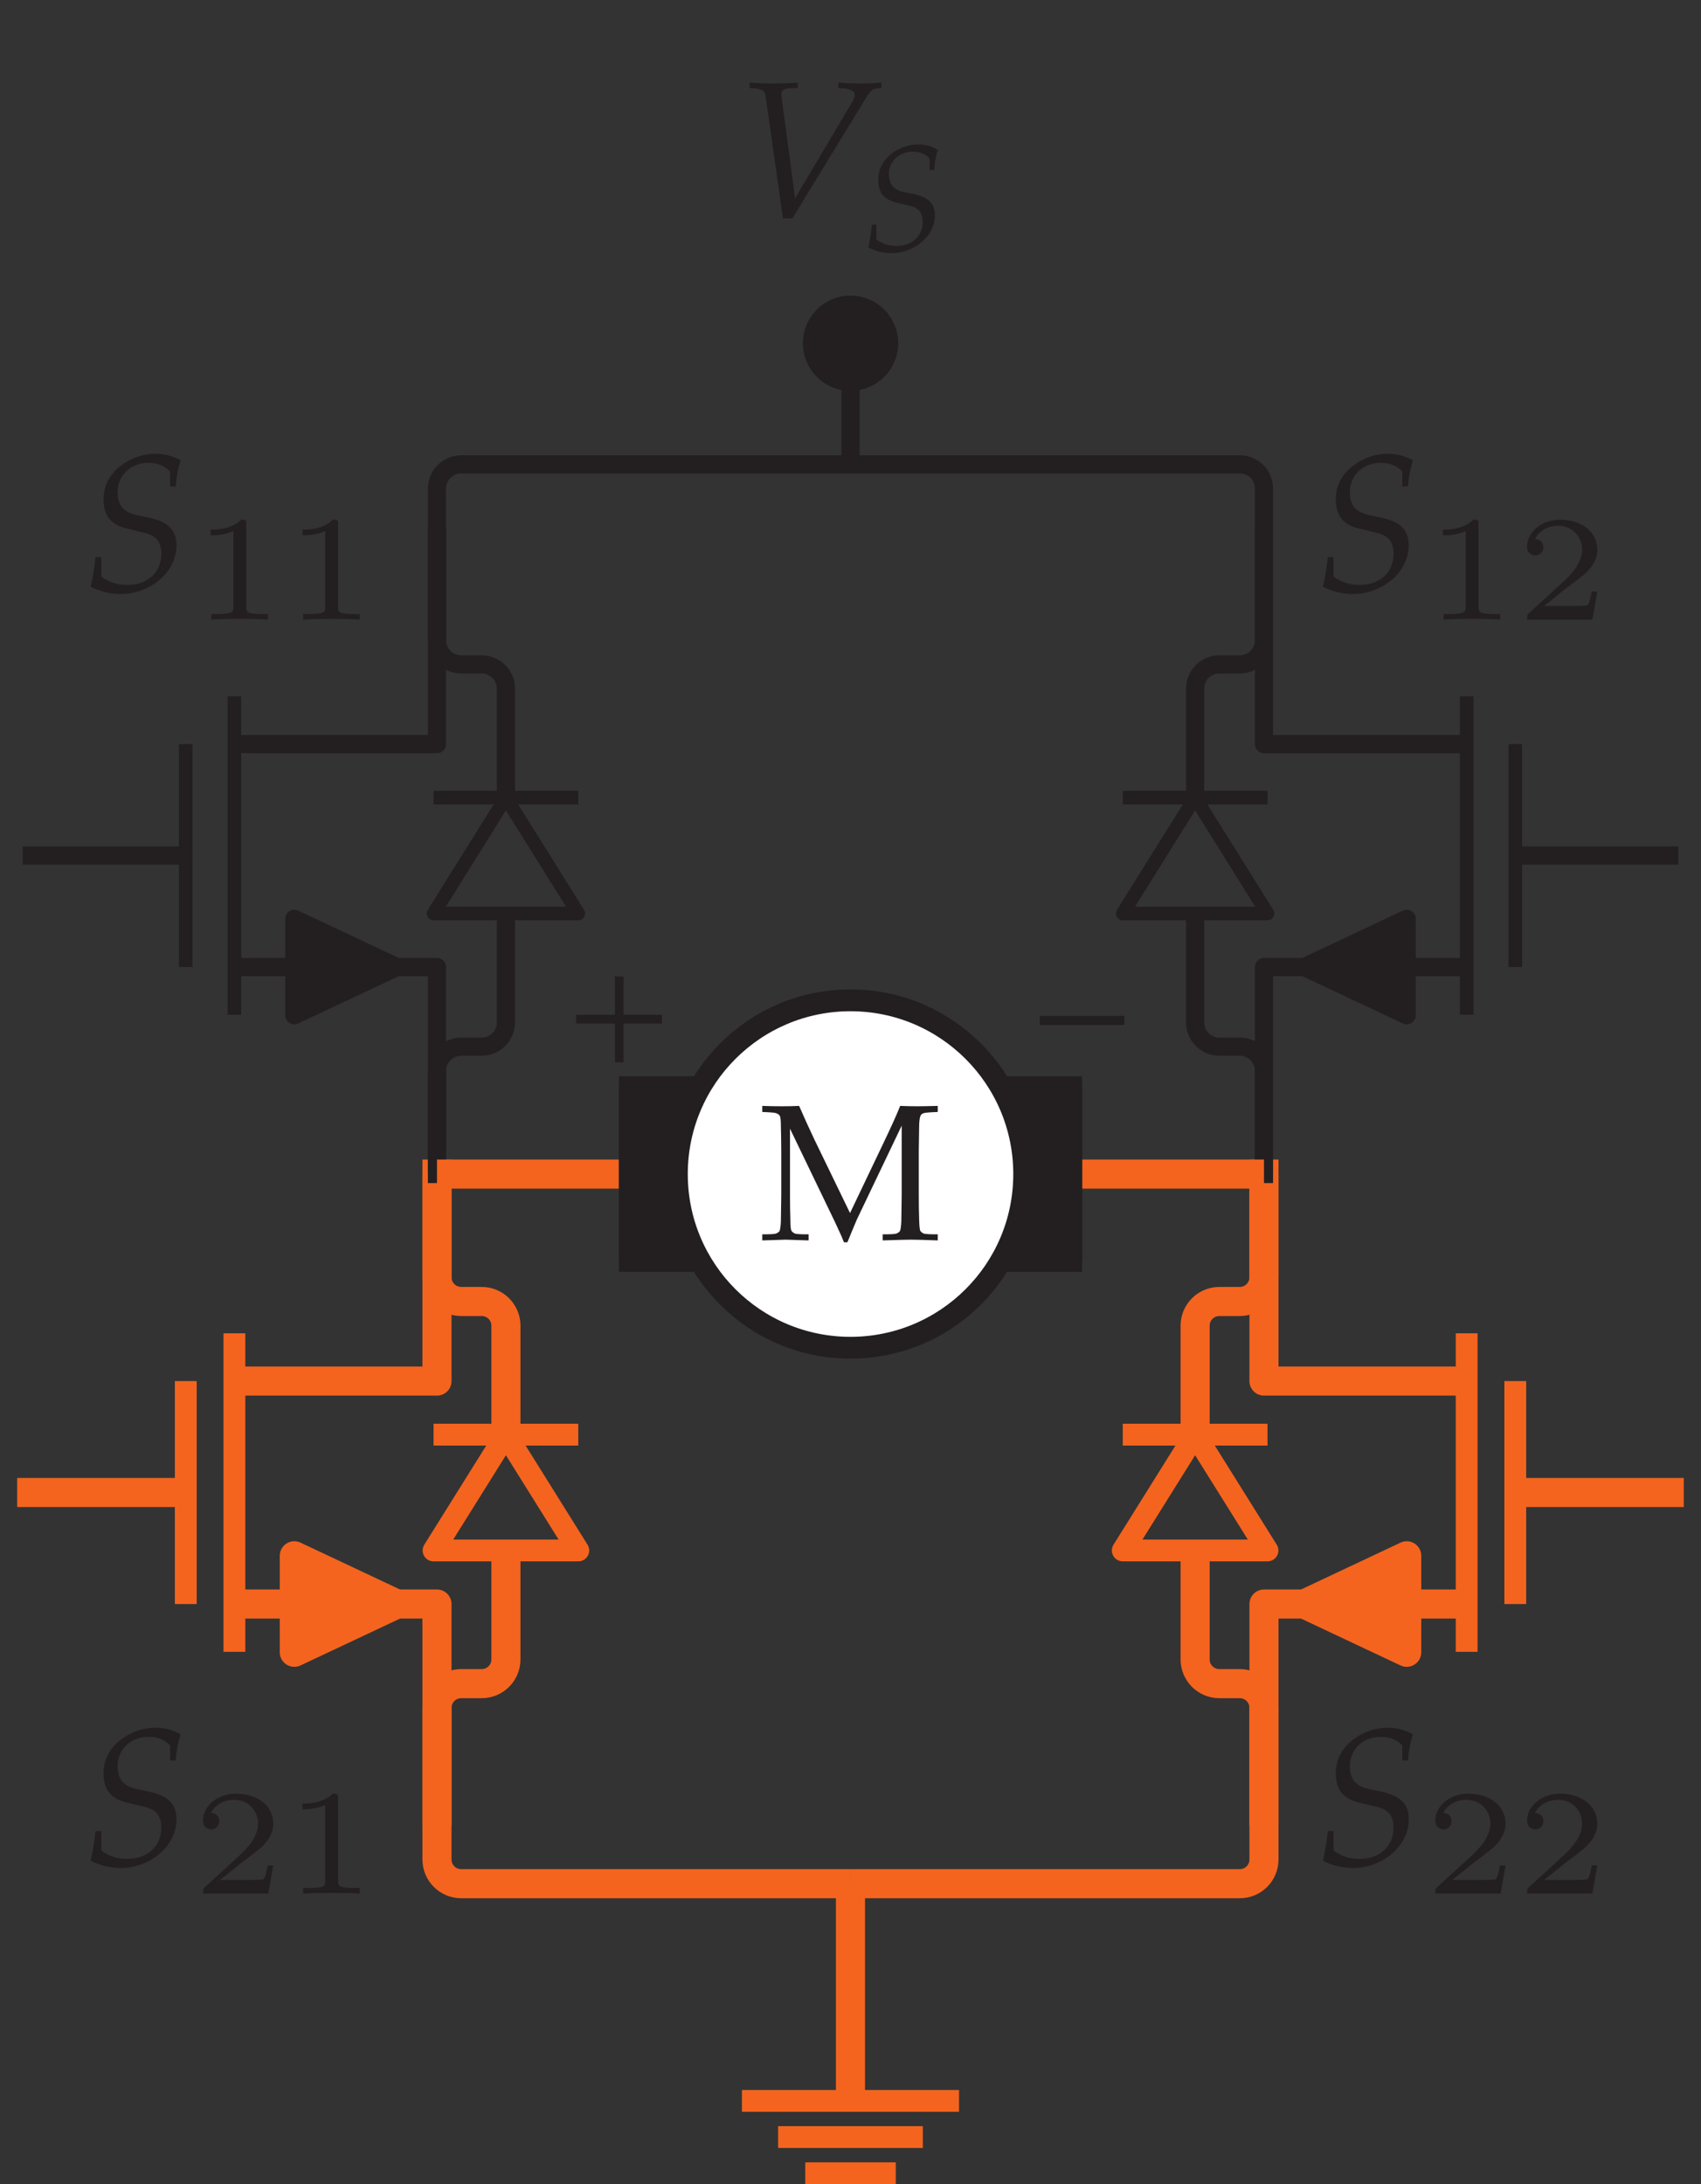 <?xml version="1.0" encoding="UTF-8"?>
<svg xmlns="http://www.w3.org/2000/svg" xmlns:xlink="http://www.w3.org/1999/xlink" width="69.963pt" height="89.812pt" viewBox="0 0 69.963 89.812" version="1.1">
<rect x="0" y="0" width="69.963" height="89.812" fill="#333333" stroke="none"/>
<defs>
<g>
<symbol overflow="visible" id="glyph0-0">
<path style="stroke:none;" d=""/>
</symbol>
<symbol overflow="visible" id="glyph0-1">
<path style="stroke:none;" d="M 3.859 -1.859 C 3.859 -2.5 3.516 -2.828 2.719 -3 L 2.203 -3.109 C 1.672 -3.234 1.438 -3.516 1.438 -4.047 C 1.438 -4.734 1.969 -5.25 2.703 -5.25 C 3.094 -5.25 3.359 -5.141 3.594 -4.891 L 3.594 -4.281 L 3.828 -4.281 C 3.859 -4.703 3.922 -5.016 4.031 -5.359 C 3.672 -5.547 3.359 -5.625 2.984 -5.625 C 2.391 -5.625 1.797 -5.375 1.359 -4.953 C 1.031 -4.625 0.859 -4.219 0.859 -3.75 C 0.859 -3.078 1.156 -2.703 1.828 -2.547 L 2.594 -2.359 C 3.031 -2.25 3.234 -1.984 3.234 -1.516 C 3.234 -0.75 2.672 -0.234 1.844 -0.234 C 1.422 -0.234 1.109 -0.328 0.766 -0.578 L 0.766 -1.375 L 0.531 -1.375 C 0.484 -0.938 0.422 -0.578 0.328 -0.156 C 0.734 0.047 1.141 0.141 1.562 0.141 C 2.812 0.141 3.859 -0.781 3.859 -1.859 Z M 3.859 -1.859 "/>
</symbol>
<symbol overflow="visible" id="glyph0-2">
<path style="stroke:none;" d="M 6.016 -5.297 L 6.016 -5.516 C 5.75 -5.5 5.5 -5.484 5.25 -5.484 C 4.906 -5.484 4.578 -5.5 4.25 -5.516 L 4.25 -5.297 L 4.469 -5.281 C 4.766 -5.25 4.922 -5.172 4.922 -5.016 C 4.922 -4.938 4.891 -4.844 4.797 -4.688 L 2.469 -0.766 L 1.906 -4.969 C 1.875 -5.219 2.016 -5.266 2.234 -5.281 L 2.578 -5.297 L 2.578 -5.516 C 2.25 -5.5 1.906 -5.484 1.578 -5.484 C 1.25 -5.484 0.922 -5.5 0.594 -5.516 L 0.594 -5.297 L 0.797 -5.281 C 1.141 -5.25 1.234 -5.188 1.266 -4.891 L 1.969 0.062 L 2.359 0.062 L 5.375 -4.875 C 5.562 -5.188 5.641 -5.25 5.859 -5.281 Z M 6.016 -5.297 "/>
</symbol>
<symbol overflow="visible" id="glyph1-0">
<path style="stroke:none;" d=""/>
</symbol>
<symbol overflow="visible" id="glyph1-1">
<path style="stroke:none;" d="M 3.328 -1.156 L 3.094 -1.156 C 3.078 -1.062 3.016 -0.656 2.922 -0.594 C 2.875 -0.562 2.375 -0.562 2.297 -0.562 L 1.141 -0.562 L 1.938 -1.203 C 2.141 -1.359 2.688 -1.766 2.875 -1.938 C 3.062 -2.125 3.328 -2.438 3.328 -2.875 C 3.328 -3.656 2.625 -4.109 1.797 -4.109 C 1 -4.109 0.438 -3.578 0.438 -3 C 0.438 -2.688 0.703 -2.641 0.781 -2.641 C 0.938 -2.641 1.109 -2.766 1.109 -2.984 C 1.109 -3.109 1.031 -3.312 0.766 -3.312 C 0.906 -3.625 1.281 -3.859 1.703 -3.859 C 2.344 -3.859 2.703 -3.375 2.703 -2.875 C 2.703 -2.438 2.406 -2 1.969 -1.594 L 0.516 -0.266 C 0.453 -0.203 0.438 -0.188 0.438 0 L 3.125 0 Z M 3.328 -1.156 "/>
</symbol>
<symbol overflow="visible" id="glyph1-2">
<path style="stroke:none;" d="M 3.109 0 L 3.109 -0.234 L 2.844 -0.234 C 2.219 -0.234 2.219 -0.328 2.219 -0.531 L 2.219 -3.922 C 2.219 -4.109 2.188 -4.109 2 -4.109 C 1.594 -3.703 0.969 -3.703 0.75 -3.703 L 0.75 -3.469 C 0.906 -3.469 1.312 -3.469 1.688 -3.641 L 1.688 -0.531 C 1.688 -0.328 1.688 -0.234 1.047 -0.234 L 0.781 -0.234 L 0.781 0 C 1.125 -0.031 1.609 -0.031 1.953 -0.031 C 2.297 -0.031 2.781 -0.031 3.109 0 Z M 3.109 0 "/>
</symbol>
<symbol overflow="visible" id="glyph2-0">
<path style="stroke:none;" d=""/>
</symbol>
<symbol overflow="visible" id="glyph2-1">
<path style="stroke:none;" d="M 3 -1.438 C 3 -1.938 2.734 -2.188 2.109 -2.328 L 1.703 -2.406 C 1.297 -2.5 1.109 -2.734 1.109 -3.141 C 1.109 -3.672 1.531 -4.062 2.094 -4.062 C 2.391 -4.062 2.594 -3.984 2.781 -3.781 L 2.781 -3.312 L 2.969 -3.312 C 3 -3.641 3.031 -3.875 3.125 -4.141 C 2.844 -4.297 2.609 -4.359 2.312 -4.359 C 1.859 -4.359 1.391 -4.172 1.062 -3.844 C 0.797 -3.578 0.672 -3.266 0.672 -2.906 C 0.672 -2.375 0.906 -2.094 1.422 -1.969 L 2 -1.828 C 2.344 -1.75 2.5 -1.531 2.5 -1.172 C 2.5 -0.594 2.062 -0.188 1.438 -0.188 C 1.094 -0.188 0.859 -0.266 0.594 -0.453 L 0.594 -1.062 L 0.406 -1.062 C 0.375 -0.719 0.328 -0.438 0.266 -0.125 C 0.562 0.031 0.891 0.109 1.219 0.109 C 2.172 0.109 3 -0.609 3 -1.438 Z M 3 -1.438 "/>
</symbol>
<symbol overflow="visible" id="glyph3-0">
<path style="stroke:none;" d="M 1 0 L 1 -4.984 L 4.984 -4.984 L 4.984 0 Z M 1.125 -0.125 L 4.859 -0.125 L 4.859 -4.859 L 1.125 -4.859 Z M 1.125 -0.125 "/>
</symbol>
<symbol overflow="visible" id="glyph3-1">
<path style="stroke:none;" d="M 0.141 -5.281 L 0.141 -5.531 C 0.422 -5.52 0.688 -5.516 0.938 -5.516 C 1.188 -5.516 1.426 -5.52 1.656 -5.531 C 1.883 -5.008 2.094 -4.551 2.281 -4.156 L 3.75 -1.125 L 5.078 -3.906 C 5.441 -4.664 5.688 -5.207 5.812 -5.531 C 6.082 -5.52 6.316 -5.516 6.516 -5.516 C 6.68 -5.516 6.961 -5.52 7.359 -5.531 L 7.359 -5.281 C 7.047 -5.27 6.852 -5.254 6.781 -5.234 C 6.719 -5.211 6.676 -5.18 6.656 -5.141 C 6.625 -5.086 6.602 -4.961 6.594 -4.766 C 6.594 -4.711 6.586 -4.348 6.578 -3.672 L 6.578 -1.859 C 6.578 -1.504 6.582 -1.16 6.594 -0.828 C 6.602 -0.586 6.617 -0.441 6.641 -0.391 C 6.672 -0.348 6.719 -0.312 6.781 -0.281 C 6.852 -0.258 7.047 -0.25 7.359 -0.25 L 7.359 0 C 6.828 -0.02 6.457 -0.031 6.25 -0.031 C 6.07 -0.031 5.688 -0.02 5.094 0 L 5.094 -0.25 C 5.406 -0.25 5.594 -0.258 5.656 -0.281 C 5.727 -0.312 5.773 -0.344 5.797 -0.375 C 5.828 -0.426 5.848 -0.555 5.859 -0.766 C 5.859 -0.816 5.863 -1.18 5.875 -1.859 L 5.875 -4.719 L 4.531 -1.906 C 4.32 -1.469 4.156 -1.117 4.031 -0.859 C 3.945 -0.66 3.816 -0.348 3.641 0.078 L 3.5 0.078 C 3.457 -0.023 3.426 -0.102 3.406 -0.156 L 3.141 -0.734 L 1.281 -4.594 L 1.281 -1.859 C 1.281 -1.504 1.285 -1.16 1.297 -0.828 C 1.297 -0.586 1.312 -0.441 1.344 -0.391 C 1.375 -0.348 1.422 -0.312 1.484 -0.281 C 1.555 -0.258 1.742 -0.25 2.047 -0.25 L 2.047 0 L 1.109 -0.031 L 0.141 0 L 0.141 -0.25 C 0.453 -0.25 0.641 -0.258 0.703 -0.281 C 0.773 -0.312 0.82 -0.344 0.844 -0.375 C 0.875 -0.426 0.895 -0.555 0.906 -0.766 C 0.906 -0.816 0.91 -1.18 0.922 -1.859 L 0.922 -3.672 C 0.922 -4.016 0.914 -4.359 0.906 -4.703 C 0.906 -4.941 0.891 -5.082 0.859 -5.125 C 0.828 -5.176 0.773 -5.211 0.703 -5.234 C 0.641 -5.254 0.453 -5.27 0.141 -5.281 Z M 0.141 -5.281 "/>
</symbol>
<symbol overflow="visible" id="glyph4-0">
<path style="stroke:none;" d=""/>
</symbol>
<symbol overflow="visible" id="glyph4-1">
<path style="stroke:none;" d="M 3.938 -1.578 L 3.938 -1.938 L 2.359 -1.938 L 2.359 -3.516 L 2 -3.516 L 2 -1.938 L 0.406 -1.938 L 0.406 -1.578 L 2 -1.578 L 2 0.016 L 2.359 0.016 L 2.359 -1.578 Z M 3.938 -1.578 "/>
</symbol>
<symbol overflow="visible" id="glyph4-2">
<path style="stroke:none;" d="M 3.906 -1.562 L 3.906 -1.938 L 0.422 -1.938 L 0.422 -1.562 Z M 3.906 -1.562 "/>
</symbol>
</g>
<clipPath id="clip1">
  <path d="M 61 60 L 69.965 60 L 69.965 62 L 61 62 Z M 61 60 "/>
</clipPath>
<clipPath id="clip2">
  <path d="M 61 34 L 69.965 34 L 69.965 36 L 61 36 Z M 61 34 "/>
</clipPath>
<clipPath id="clip3">
  <path d="M 30 85 L 40 85 L 40 89.812 L 30 89.812 Z M 30 85 "/>
</clipPath>
<clipPath id="clip4">
  <path d="M 25 44 L 45 44 L 45 52 L 25 52 Z M 25 44 "/>
</clipPath>
<clipPath id="clip5">
  <path d="M 44.508 55.418 L 44.508 41.133 L 25.457 41.133 L 25.457 55.418 Z M 34.98 55.418 C 38.926 55.418 42.125 52.223 42.125 48.277 C 42.125 44.332 38.926 41.133 34.98 41.133 C 31.035 41.133 27.84 44.332 27.84 48.277 C 27.84 52.223 31.035 55.418 34.98 55.418 Z M 34.98 55.418 "/>
</clipPath>
<clipPath id="clip6">
  <path d="M 25 44 L 45 44 L 45 53 L 25 53 Z M 25 44 "/>
</clipPath>
<clipPath id="clip7">
  <path d="M 44.508 55.418 L 44.508 41.133 L 25.457 41.133 L 25.457 55.418 Z M 34.98 55.418 C 38.926 55.418 42.125 52.223 42.125 48.277 C 42.125 44.332 38.926 41.133 34.98 41.133 C 31.035 41.133 27.84 44.332 27.84 48.277 C 27.84 52.223 31.035 55.418 34.98 55.418 Z M 34.98 55.418 "/>
</clipPath>
</defs>
<g id="surface1">
<path style="fill:none;stroke-width:1.196;stroke-linecap:butt;stroke-linejoin:round;stroke:rgb(95.326%,39.238%,12.364%);stroke-opacity:1;stroke-miterlimit:10;" d="M -0.001 26.789 L -0.001 17.68 L -8.333 17.68 M -8.333 8.512 L -0.001 8.512 L -0.001 -0.597 " transform="matrix(1,0,0,-1,17.974,74.469)"/>
<path style="fill:none;stroke-width:0.897;stroke-linecap:butt;stroke-linejoin:round;stroke:rgb(95.326%,39.238%,12.364%);stroke-opacity:1;stroke-miterlimit:10;" d="M -8.333 19.645 L -8.333 6.547 M -10.333 17.68 L -10.333 8.512 " transform="matrix(1,0,0,-1,17.974,74.469)"/>
<path style="fill-rule:nonzero;fill:rgb(95.326%,39.238%,12.364%);fill-opacity:1;stroke-width:1.196;stroke-linecap:butt;stroke-linejoin:round;stroke:rgb(95.326%,39.238%,12.364%);stroke-opacity:1;stroke-miterlimit:10;" d="M -5.869 8.512 L -5.869 6.528 L -1.654 8.512 L -5.869 10.496 Z M -5.869 8.512 " transform="matrix(1,0,0,-1,17.974,74.469)"/>
<path style="fill:none;stroke-width:1.196;stroke-linecap:butt;stroke-linejoin:round;stroke:rgb(95.326%,39.238%,12.364%);stroke-opacity:1;stroke-miterlimit:10;" d="M -10.333 13.098 L -17.267 13.098 " transform="matrix(1,0,0,-1,17.974,74.469)"/>
<g style="fill:rgb(13.73%,12.16%,12.549%);fill-opacity:1;">
  <use xlink:href="#glyph0-1" x="3.4" y="76.669"/>
</g>
<g style="fill:rgb(13.73%,12.16%,12.549%);fill-opacity:1;">
  <use xlink:href="#glyph1-1" x="7.911" y="77.865"/>
  <use xlink:href="#glyph1-2" x="11.686" y="77.865"/>
</g>
<path style="fill:none;stroke-width:1.196;stroke-linecap:butt;stroke-linejoin:round;stroke:rgb(95.326%,39.238%,12.364%);stroke-opacity:1;stroke-miterlimit:10;" d="M -0.001 0 L -0.001 4.242 C -0.001 4.793 0.448 5.239 0.995 5.239 L 1.839 5.239 C 2.389 5.239 2.835 5.684 2.835 6.235 L 2.835 10.715 M 2.835 15.477 L 2.835 19.957 C 2.835 20.508 2.389 20.953 1.839 20.953 L 0.995 20.953 C 0.448 20.953 -0.001 21.399 -0.001 21.949 L -0.001 26.192 " transform="matrix(1,0,0,-1,17.974,74.469)"/>
<path style="fill:none;stroke-width:0.897;stroke-linecap:butt;stroke-linejoin:round;stroke:rgb(95.326%,39.238%,12.364%);stroke-opacity:1;stroke-miterlimit:10;" d="M 2.835 15.477 L -0.142 10.715 L 5.811 10.715 Z M 2.835 15.477 " transform="matrix(1,0,0,-1,17.974,74.469)"/>
<path style="fill:none;stroke-width:0.897;stroke-linecap:butt;stroke-linejoin:round;stroke:rgb(95.326%,39.238%,12.364%);stroke-opacity:1;stroke-miterlimit:10;" d="M 5.811 15.477 L -0.142 15.477 " transform="matrix(1,0,0,-1,17.974,74.469)"/>
<path style="fill:none;stroke-width:0.747;stroke-linecap:butt;stroke-linejoin:round;stroke:rgb(13.73%,12.16%,12.549%);stroke-opacity:1;stroke-miterlimit:10;" d="M -0.001 52.758 L -0.001 43.871 L -8.333 43.871 M -8.333 34.703 L -0.001 34.703 L -0.001 25.821 " transform="matrix(1,0,0,-1,17.974,74.469)"/>
<path style="fill:none;stroke-width:0.56;stroke-linecap:butt;stroke-linejoin:round;stroke:rgb(13.73%,12.16%,12.549%);stroke-opacity:1;stroke-miterlimit:10;" d="M -8.333 45.836 L -8.333 32.742 M -10.333 43.871 L -10.333 34.703 " transform="matrix(1,0,0,-1,17.974,74.469)"/>
<path style="fill-rule:nonzero;fill:rgb(13.73%,12.16%,12.549%);fill-opacity:1;stroke-width:0.747;stroke-linecap:butt;stroke-linejoin:round;stroke:rgb(13.73%,12.16%,12.549%);stroke-opacity:1;stroke-miterlimit:10;" d="M -5.869 34.703 L -5.869 32.723 L -1.654 34.703 L -5.869 36.688 Z M -5.869 34.703 " transform="matrix(1,0,0,-1,17.974,74.469)"/>
<path style="fill:none;stroke-width:0.747;stroke-linecap:butt;stroke-linejoin:round;stroke:rgb(13.73%,12.16%,12.549%);stroke-opacity:1;stroke-miterlimit:10;" d="M -10.333 39.289 L -17.04 39.289 " transform="matrix(1,0,0,-1,17.974,74.469)"/>
<g style="fill:rgb(13.73%,12.16%,12.549%);fill-opacity:1;">
  <use xlink:href="#glyph0-1" x="3.4" y="24.284"/>
</g>
<g style="fill:rgb(13.73%,12.16%,12.549%);fill-opacity:1;">
  <use xlink:href="#glyph1-2" x="7.911" y="25.48"/>
  <use xlink:href="#glyph1-2" x="11.686" y="25.48"/>
</g>
<path style="fill:none;stroke-width:0.747;stroke-linecap:butt;stroke-linejoin:round;stroke:rgb(13.73%,12.16%,12.549%);stroke-opacity:1;stroke-miterlimit:10;" d="M -0.001 26.192 L -0.001 30.434 C -0.001 30.985 0.448 31.43 0.995 31.43 L 1.839 31.43 C 2.389 31.43 2.835 31.879 2.835 32.426 L 2.835 36.907 M 2.835 41.672 L 2.835 46.153 C 2.835 46.699 2.389 47.149 1.839 47.149 L 0.995 47.149 C 0.448 47.149 -0.001 47.594 -0.001 48.145 L -0.001 52.387 " transform="matrix(1,0,0,-1,17.974,74.469)"/>
<path style="fill:none;stroke-width:0.56;stroke-linecap:butt;stroke-linejoin:round;stroke:rgb(13.73%,12.16%,12.549%);stroke-opacity:1;stroke-miterlimit:10;" d="M 2.835 41.672 L -0.142 36.907 L 5.811 36.907 Z M 2.835 41.672 " transform="matrix(1,0,0,-1,17.974,74.469)"/>
<path style="fill:none;stroke-width:0.56;stroke-linecap:butt;stroke-linejoin:round;stroke:rgb(13.73%,12.16%,12.549%);stroke-opacity:1;stroke-miterlimit:10;" d="M 5.811 41.672 L -0.142 41.672 " transform="matrix(1,0,0,-1,17.974,74.469)"/>
<path style="fill:none;stroke-width:1.196;stroke-linecap:butt;stroke-linejoin:round;stroke:rgb(95.326%,39.238%,12.364%);stroke-opacity:1;stroke-miterlimit:10;" d="M 34.014 26.789 L 34.014 17.68 L 42.35 17.68 M 42.35 8.512 L 34.014 8.512 L 34.014 -0.597 " transform="matrix(1,0,0,-1,17.974,74.469)"/>
<path style="fill:none;stroke-width:0.897;stroke-linecap:butt;stroke-linejoin:round;stroke:rgb(95.326%,39.238%,12.364%);stroke-opacity:1;stroke-miterlimit:10;" d="M 42.35 19.645 L 42.35 6.547 M 44.35 17.68 L 44.35 8.512 " transform="matrix(1,0,0,-1,17.974,74.469)"/>
<path style="fill-rule:nonzero;fill:rgb(95.326%,39.238%,12.364%);fill-opacity:1;stroke-width:1.196;stroke-linecap:butt;stroke-linejoin:round;stroke:rgb(95.326%,39.238%,12.364%);stroke-opacity:1;stroke-miterlimit:10;" d="M 39.885 8.512 L 39.885 6.528 L 35.671 8.512 L 39.885 10.496 Z M 39.885 8.512 " transform="matrix(1,0,0,-1,17.974,74.469)"/>
<g clip-path="url(#clip1)" clip-rule="nonzero">
<path style="fill:none;stroke-width:1.196;stroke-linecap:butt;stroke-linejoin:round;stroke:rgb(95.326%,39.238%,12.364%);stroke-opacity:1;stroke-miterlimit:10;" d="M 44.35 13.098 L 51.28 13.098 " transform="matrix(1,0,0,-1,17.974,74.469)"/>
</g>
<g style="fill:rgb(13.73%,12.16%,12.549%);fill-opacity:1;">
  <use xlink:href="#glyph0-1" x="54.084" y="76.669"/>
</g>
<g style="fill:rgb(13.73%,12.16%,12.549%);fill-opacity:1;">
  <use xlink:href="#glyph1-1" x="58.595" y="77.865"/>
  <use xlink:href="#glyph1-1" x="62.37" y="77.865"/>
</g>
<path style="fill:none;stroke-width:1.196;stroke-linecap:butt;stroke-linejoin:round;stroke:rgb(95.326%,39.238%,12.364%);stroke-opacity:1;stroke-miterlimit:10;" d="M 34.014 0 L 34.014 4.242 C 34.014 4.793 33.569 5.239 33.018 5.239 L 32.178 5.239 C 31.628 5.239 31.182 5.684 31.182 6.235 L 31.182 10.715 M 31.182 15.477 L 31.182 19.957 C 31.182 20.508 31.628 20.953 32.178 20.953 L 33.018 20.953 C 33.569 20.953 34.014 21.399 34.014 21.949 L 34.014 26.192 " transform="matrix(1,0,0,-1,17.974,74.469)"/>
<path style="fill:none;stroke-width:0.897;stroke-linecap:butt;stroke-linejoin:round;stroke:rgb(95.326%,39.238%,12.364%);stroke-opacity:1;stroke-miterlimit:10;" d="M 31.182 15.477 L 28.206 10.715 L 34.159 10.715 Z M 31.182 15.477 " transform="matrix(1,0,0,-1,17.974,74.469)"/>
<path style="fill:none;stroke-width:0.897;stroke-linecap:butt;stroke-linejoin:round;stroke:rgb(95.326%,39.238%,12.364%);stroke-opacity:1;stroke-miterlimit:10;" d="M 34.159 15.477 L 28.206 15.477 " transform="matrix(1,0,0,-1,17.974,74.469)"/>
<path style="fill:none;stroke-width:0.747;stroke-linecap:butt;stroke-linejoin:round;stroke:rgb(13.73%,12.16%,12.549%);stroke-opacity:1;stroke-miterlimit:10;" d="M 34.014 52.758 L 34.014 43.871 L 42.35 43.871 M 42.35 34.703 L 34.014 34.703 L 34.014 25.821 " transform="matrix(1,0,0,-1,17.974,74.469)"/>
<path style="fill:none;stroke-width:0.56;stroke-linecap:butt;stroke-linejoin:round;stroke:rgb(13.73%,12.16%,12.549%);stroke-opacity:1;stroke-miterlimit:10;" d="M 42.35 45.836 L 42.35 32.742 M 44.35 43.871 L 44.35 34.703 " transform="matrix(1,0,0,-1,17.974,74.469)"/>
<path style="fill-rule:nonzero;fill:rgb(13.73%,12.16%,12.549%);fill-opacity:1;stroke-width:0.747;stroke-linecap:butt;stroke-linejoin:round;stroke:rgb(13.73%,12.16%,12.549%);stroke-opacity:1;stroke-miterlimit:10;" d="M 39.885 34.703 L 39.885 32.723 L 35.671 34.703 L 39.885 36.688 Z M 39.885 34.703 " transform="matrix(1,0,0,-1,17.974,74.469)"/>
<g clip-path="url(#clip2)" clip-rule="nonzero">
<path style="fill:none;stroke-width:0.747;stroke-linecap:butt;stroke-linejoin:round;stroke:rgb(13.73%,12.16%,12.549%);stroke-opacity:1;stroke-miterlimit:10;" d="M 44.35 39.289 L 51.057 39.289 " transform="matrix(1,0,0,-1,17.974,74.469)"/>
</g>
<g style="fill:rgb(13.73%,12.16%,12.549%);fill-opacity:1;">
  <use xlink:href="#glyph0-1" x="54.084" y="24.284"/>
</g>
<g style="fill:rgb(13.73%,12.16%,12.549%);fill-opacity:1;">
  <use xlink:href="#glyph1-2" x="58.595" y="25.48"/>
  <use xlink:href="#glyph1-1" x="62.37" y="25.48"/>
</g>
<path style="fill:none;stroke-width:0.747;stroke-linecap:butt;stroke-linejoin:round;stroke:rgb(13.73%,12.16%,12.549%);stroke-opacity:1;stroke-miterlimit:10;" d="M 34.014 26.192 L 34.014 30.434 C 34.014 30.985 33.569 31.43 33.018 31.43 L 32.178 31.43 C 31.628 31.43 31.182 31.879 31.182 32.426 L 31.182 36.907 M 31.182 41.672 L 31.182 46.153 C 31.182 46.699 31.628 47.149 32.178 47.149 L 33.018 47.149 C 33.569 47.149 34.014 47.594 34.014 48.145 L 34.014 52.387 " transform="matrix(1,0,0,-1,17.974,74.469)"/>
<path style="fill:none;stroke-width:0.56;stroke-linecap:butt;stroke-linejoin:round;stroke:rgb(13.73%,12.16%,12.549%);stroke-opacity:1;stroke-miterlimit:10;" d="M 31.182 41.672 L 28.206 36.907 L 34.159 36.907 Z M 31.182 41.672 " transform="matrix(1,0,0,-1,17.974,74.469)"/>
<path style="fill:none;stroke-width:0.56;stroke-linecap:butt;stroke-linejoin:round;stroke:rgb(13.73%,12.16%,12.549%);stroke-opacity:1;stroke-miterlimit:10;" d="M 34.159 41.672 L 28.206 41.672 " transform="matrix(1,0,0,-1,17.974,74.469)"/>
<path style="fill:none;stroke-width:1.196;stroke-linecap:butt;stroke-linejoin:round;stroke:rgb(95.326%,39.238%,12.364%);stroke-opacity:1;stroke-miterlimit:10;" d="M 17.006 -2.988 L 17.006 -11.918 " transform="matrix(1,0,0,-1,17.974,74.469)"/>
<g clip-path="url(#clip3)" clip-rule="nonzero">
<path style="fill:none;stroke-width:0.897;stroke-linecap:butt;stroke-linejoin:round;stroke:rgb(95.326%,39.238%,12.364%);stroke-opacity:1;stroke-miterlimit:10;" d="M 12.542 -11.918 L 21.471 -11.918 M 14.03 -13.406 L 19.983 -13.406 M 15.147 -14.894 L 18.87 -14.894 " transform="matrix(1,0,0,-1,17.974,74.469)"/>
</g>
<path style="fill:none;stroke-width:1.196;stroke-linecap:butt;stroke-linejoin:round;stroke:rgb(95.326%,39.238%,12.364%);stroke-opacity:1;stroke-miterlimit:10;" d="M 34.014 0 L 34.014 -1.992 C 34.014 -2.543 33.569 -2.988 33.018 -2.988 L 17.006 -2.988 " transform="matrix(1,0,0,-1,17.974,74.469)"/>
<path style="fill:none;stroke-width:1.196;stroke-linecap:butt;stroke-linejoin:round;stroke:rgb(95.326%,39.238%,12.364%);stroke-opacity:1;stroke-miterlimit:10;" d="M 17.006 -2.988 L 0.995 -2.988 C 0.448 -2.988 -0.001 -2.543 -0.001 -1.992 L -0.001 0 " transform="matrix(1,0,0,-1,17.974,74.469)"/>
<path style="fill:none;stroke-width:0.747;stroke-linecap:butt;stroke-linejoin:round;stroke:rgb(13.73%,12.16%,12.549%);stroke-opacity:1;stroke-miterlimit:10;" d="M 17.006 55.375 L 17.006 57.864 M 17.006 57.864 L 17.006 60.356 " transform="matrix(1,0,0,-1,17.974,74.469)"/>
<path style="fill-rule:nonzero;fill:rgb(13.73%,12.16%,12.549%);fill-opacity:1;stroke-width:0.747;stroke-linecap:butt;stroke-linejoin:round;stroke:rgb(13.73%,12.16%,12.549%);stroke-opacity:1;stroke-miterlimit:10;" d="M 18.596 60.356 C 18.596 61.231 17.885 61.942 17.006 61.942 C 16.131 61.942 15.421 61.231 15.421 60.356 C 15.421 59.481 16.131 58.77 17.006 58.77 C 17.885 58.77 18.596 59.481 18.596 60.356 Z M 18.596 60.356 " transform="matrix(1,0,0,-1,17.974,74.469)"/>
<g style="fill:rgb(13.73%,12.16%,12.549%);fill-opacity:1;">
  <use xlink:href="#glyph0-2" x="30.234" y="8.916"/>
</g>
<g style="fill:rgb(13.73%,12.16%,12.549%);fill-opacity:1;">
  <use xlink:href="#glyph2-1" x="35.452" y="10.3"/>
</g>
<path style="fill:none;stroke-width:0.747;stroke-linecap:butt;stroke-linejoin:round;stroke:rgb(13.73%,12.16%,12.549%);stroke-opacity:1;stroke-miterlimit:10;" d="M -0.001 52.387 L -0.001 54.379 C -0.001 54.93 0.448 55.375 0.995 55.375 L 17.006 55.375 " transform="matrix(1,0,0,-1,17.974,74.469)"/>
<path style="fill:none;stroke-width:0.747;stroke-linecap:butt;stroke-linejoin:round;stroke:rgb(13.73%,12.16%,12.549%);stroke-opacity:1;stroke-miterlimit:10;" d="M 17.006 55.375 L 33.018 55.375 C 33.569 55.375 34.014 54.93 34.014 54.379 L 34.014 52.387 " transform="matrix(1,0,0,-1,17.974,74.469)"/>
<path style="fill:none;stroke-width:1.196;stroke-linecap:butt;stroke-linejoin:round;stroke:rgb(95.326%,39.238%,12.364%);stroke-opacity:1;stroke-miterlimit:10;" d="M -0.001 26.192 L 26.534 26.192 M 7.483 26.192 L 34.014 26.192 " transform="matrix(1,0,0,-1,17.974,74.469)"/>
<g clip-path="url(#clip4)" clip-rule="nonzero">
<g clip-path="url(#clip5)" clip-rule="evenodd">
<path style=" stroke:none;fill-rule:evenodd;fill:rgb(13.73%,12.16%,12.549%);fill-opacity:1;" d="M 44.508 51.848 L 44.508 44.703 L 25.457 44.703 L 25.457 51.848 Z M 44.508 51.848 "/>
</g>
</g>
<g clip-path="url(#clip6)" clip-rule="nonzero">
<g clip-path="url(#clip7)" clip-rule="evenodd">
<path style="fill:none;stroke-width:0.897;stroke-linecap:butt;stroke-linejoin:round;stroke:rgb(13.73%,12.16%,12.549%);stroke-opacity:1;stroke-miterlimit:10;" d="M 26.534 22.621 L 26.534 29.766 L 7.483 29.766 L 7.483 22.621 Z M 26.534 22.621 " transform="matrix(1,0,0,-1,17.974,74.469)"/>
</g>
</g>
<path style="fill-rule:nonzero;fill:rgb(100%,100%,100%);fill-opacity:1;stroke-width:0.897;stroke-linecap:butt;stroke-linejoin:round;stroke:rgb(13.73%,12.16%,12.549%);stroke-opacity:1;stroke-miterlimit:10;" d="M 17.006 19.051 C 20.952 19.051 24.151 22.246 24.151 26.192 C 24.151 30.137 20.952 33.336 17.006 33.336 C 13.061 33.336 9.866 30.137 9.866 26.192 C 9.866 22.246 13.061 19.051 17.006 19.051 Z M 17.006 19.051 " transform="matrix(1,0,0,-1,17.974,74.469)"/>
<g style="fill:rgb(13.73%,12.16%,12.549%);fill-opacity:1;">
  <use xlink:href="#glyph3-1" x="31.212" y="51.005"/>
</g>
<g style="fill:rgb(13.73%,12.16%,12.549%);fill-opacity:1;">
  <use xlink:href="#glyph4-1" x="23.291" y="43.666"/>
</g>
<g style="fill:rgb(13.73%,12.16%,12.549%);fill-opacity:1;">
  <use xlink:href="#glyph4-2" x="42.34" y="43.711"/>
</g>
</g>
</svg>
